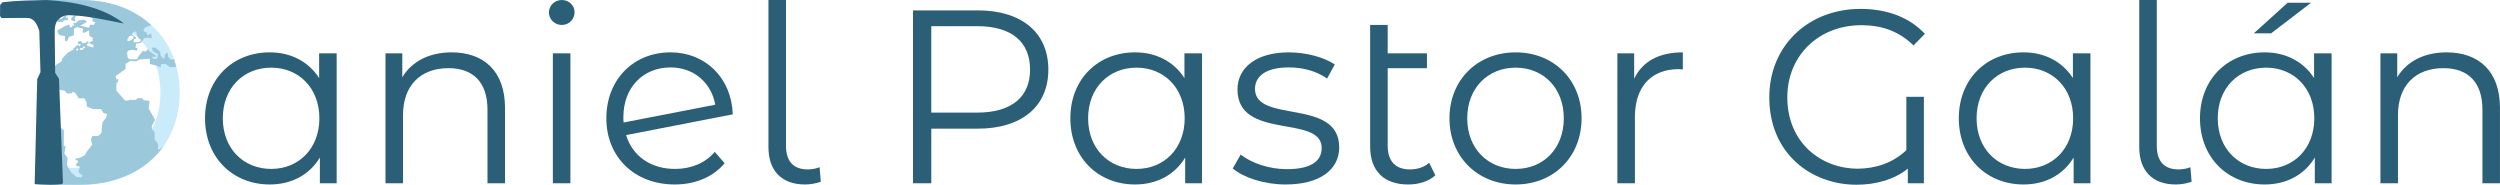 <?xml version="1.0" encoding="UTF-8" standalone="no"?>
<!-- Created with Inkscape (http://www.inkscape.org/) -->

<svg
   xmlns:dc="http://purl.org/dc/elements/1.1/"
   xmlns:cc="http://creativecommons.org/ns#"
   xmlns:rdf="http://www.w3.org/1999/02/22-rdf-syntax-ns#"
   xmlns:svg="http://www.w3.org/2000/svg"
   xmlns="http://www.w3.org/2000/svg"
   xmlns:sodipodi="http://sodipodi.sourceforge.net/DTD/sodipodi-0.dtd"
   xmlns:inkscape="http://www.inkscape.org/namespaces/inkscape"
   width="299.117"
   height="22.106"
   viewBox="0 0 280.422 20.725"
   id="svg4553"
   version="1.1"
   inkscape:version="0.92.2 5c3e80d, 2017-08-06"
   sodipodi:docname="logo2.svg"
   inkscape:export-filename="/Users/danielpastorgalan/Dropbox/01-Shared work in progress/icon-.png"
   inkscape:export-xdpi="96"
   inkscape:export-ydpi="96">
  <defs
     id="defs4555" />
  <sodipodi:namedview
     id="base"
     pagecolor="#ffffff"
     bordercolor="#666666"
     borderopacity="1.0"
     inkscape:pageopacity="0.0"
     inkscape:pageshadow="2"
     inkscape:zoom="1.4142136"
     inkscape:cx="249.99284"
     inkscape:cy="-176.52792"
     inkscape:document-units="px"
     inkscape:current-layer="text822"
     showgrid="false"
     inkscape:window-width="1402"
     inkscape:window-height="855"
     inkscape:window-x="43"
     inkscape:window-y="81"
     inkscape:window-maximized="0"
     fit-margin-top="0"
     fit-margin-left="0"
     fit-margin-right="0"
     fit-margin-bottom="0"
     units="px"
     inkscape:snap-page="true"
     inkscape:snap-bbox="true"
     inkscape:snap-center="true"
     inkscape:snap-others="false"
     inkscape:object-nodes="false"
     inkscape:snap-nodes="false"
     showguides="false" />
  <g
     inkscape:label="Layer 1"
     inkscape:groupmode="layer"
     id="layer1"
     transform="translate(-17.713,-23.429)">
    <g
       aria-label=" D "
       style="font-style:normal;font-variant:normal;font-weight:normal;font-stretch:normal;font-size:42.857px;line-height:125%;font-family:'Montserrat Alternates';-inkscape-font-specification:'Montserrat Alternates';text-align:start;text-anchor:start;opacity:1;fill:#2b5f77;fill-opacity:1;stroke:none;stroke-width:3.62;stroke-linecap:butt;stroke-linejoin:miter;stroke-miterlimit:4;stroke-dasharray:none;stroke-dashoffset:0;stroke-opacity:1;paint-order:markers fill stroke"
       id="text821"
       transform="matrix(0.691,0,0,0.691,5.479,7.247)">
      <path
         d="m 32.863,26.317 c 6.685,0.86 10.881,5.615 10.881,12.118 0,7.2 -5.143,12.257 -13.114,12.257 h -5.121 l 0.579,2.743 H 30.801 c 9.6,0 16.071,-6.171 16.071,-15 0,-8.829 -6.471,-15 -16.071,-15"
         style="font-style:normal;font-variant:normal;font-weight:normal;font-stretch:normal;font-family:'Montserrat Alternates';-inkscape-font-specification:'Montserrat Alternates';fill:#c9ebfa;fill-opacity:1;stroke-width:3.62"
         id="path827"
         inkscape:connector-curvature="0"
         sodipodi:nodetypes="cssccssc" />
    </g>
    <path
       sodipodi:nodetypes="ccccccccccccccccccccccccccccccccccccccccccccccccccccccccczccccccccccccccccccccccccccccccccccccccccccccccccccccccccccccccccccccccccccccccccccccccccccccccccccccccccccccccccccccccccccccccccccccccccccccccccccccccccccccccccccccccccccccccccccccccccccccccccccccccccccccccccccccccccccccccccccccccccccccccccccc"
       style="fill:#9cc8dc;fill-opacity:1;stroke:none;stroke-width:1.111"
       id="path2"
       d="m 35.415,30.832 0.177,0.128 0.165,4.46e-4 -1.1e-5,-0.32 0.52,-0.051 0.494,0.371 0.691,-3.4e-5 c -0.075,-0.279 -0.143,-0.635 -0.219,-0.865 l -0.409,0.009 -0.266,-0.294 -0.051,-0.473 -0.273,0.15 -0.146,0.578 -0.393,-0.422 -0.016,-0.399 -0.38,-0.33 -0.14,-0.14 -0.44,2.1e-5 0.138,0.396 0.53,0.298 0.092,0.099 -0.115,0.058 0.005,0.313 -0.258,0.109 -0.22,-0.049 -0.138,-0.197 0.359,0.019 0.097,-0.132 -0.794,-0.54 -0.061,-0.23 -0.323,0.294 -0.327,-0.068 -0.498,0.652 -0.098,0.256 -0.319,0.029 -0.471,0.003 -0.282,-0.133 -0.083,-0.564 0.101,-0.269 0.48,-0.106 0.523,0.106 0.064,-0.292 -0.222,-0.053 0.076,-0.454 0.527,-0.083 0.368,-0.524 0.38,-0.064 0.343,0.051 0.127,-4.8e-5 -0.07,-0.492 -0.417,0.169 -0.147,-0.368 -0.242,-0.034 -0.046,-0.252 0.197,-0.217 0.469,-0.186 0.208,-0.074 c -1.42,-1.284 -3.899,-2.804 -7.816,-2.809 -3.917,-0.004 -1.973,-9.67e-4 -3.963,-0.009 l -0.492,2.072 0.229,0.128 0.431,0.094 0.034,0.171 0.685,0.025 -0.093,-0.222 -0.609,-0.017 0.143,-0.136 -0.05,-0.162 -0.55,1e-6 0.6,-0.452 0.575,-5.1e-5 0.27,0.375 0.449,0.025 0.27,-0.264 0.203,0.102 -0.373,0.367 c 0,0 -0.515,0.009 -0.49,0.009 0.025,-2.7e-4 0.043,0.358 0.043,0.358 l 0.625,-0.017 0.068,-0.17 0.431,-0.026 0.051,-0.256 -0.254,-0.043 0.085,-0.23 0.194,-0.059 0.677,0.034 -0.373,0.341 0.06,0.264 0.389,0.06 -0.025,-0.477 0.372,-0.196 0.66,-0.077 0.955,0.426 5.5e-5,0.367 0.304,0.077 -0.153,0.29 -0.431,2.4e-5 -0.128,0.332 -0.985,-0.234 0.775,-0.416 -0.295,-0.253 -0.668,0.085 -0.058,0.061 -0.002,-4.95e-4 -0.01,0.014 -0.192,0.202 -0.318,0.026 0.025,0.16 0.111,0.046 -0.004,0.053 -0.259,0.037 -0.019,0.151 -0.247,0.013 -0.045,-0.301 -0.444,0.136 -0.907,0.535 0.102,0.377 0.254,0.167 0.507,0.07 1.3e-5,0.581 0.235,-0.038 0.216,-0.454 0.539,-0.172 -8e-6,-0.697 0.3,-0.228 0.725,0.173 -0.051,0.461 0.195,3e-6 0.533,-0.264 0.026,0.605 0.388,0.239 -0.016,0.359 -0.372,0.128 0.025,0.119 0.448,0.206 -0.009,0.247 -0.13,0.011 c -4.38e-4,-0.004 -0.001,-0.007 -0.001,-0.007 l -0.565,-0.176 -0.024,-0.183 -4.03e-4,-5e-6 0.165,-0.115 -1.09e-4,-0.167 -0.178,-0.045 -0.044,0.154 -0.312,0.049 -0.031,-0.01 4.3e-5,0.016 -0.108,0.016 -0.088,-0.179 -0.102,-0.045 -0.222,1.7e-5 -0.101,0.084 6.1e-5,0.185 0.19,0.064 0.188,0.027 -0.042,0.019 -0.171,0.191 -0.075,-0.095 -0.165,-0.044 -0.451,0.427 0.059,0.049 -0.665,0.371 -0.626,0.656 -0.043,0.292 -0.627,0.416 -0.311,0.315 0.034,0.631 -0.431,-0.202 0.003,-0.369 -0.274,2.875 0.812,0.139 0.516,-0.601 0.626,0.128 0.22,0.308 0.6,-0.036 0.017,-0.179 0.33,0.161 0.372,0.588 0.642,0.009 0.237,0.418 0.034,0.511 0.711,0.272 0.896,0.009 0.262,0.434 0.397,0.128 -0.076,0.359 -0.435,0.557 -0.127,1.235 -0.393,0.313 -0.583,-0.017 -0.194,0.341 0.144,0.64 -0.635,0.818 -0.203,0.375 -0.605,0.293 -0.398,0.061 -0.016,0.17 0.279,0.081 -0.034,0.183 -0.25,0.243 0.152,0.193 0.301,0.008 -0.017,0.234 -0.08,0.231 -0.026,0.187 0.445,0.378 -0.059,0.196 -0.606,-0.012 -0.603,-0.53 -0.469,-0.832 0.065,-0.803 -0.355,-0.478 0.144,-0.809 -0.211,-0.059 -2e-6,-1.756 c 0,0 -0.592,-0.452 -0.626,-0.452 -0.034,-5.4e-5 -0.313,-0.077 -0.313,-0.077 l -0.059,-0.332 -0.769,-0.972 0.076,-0.349 0.025,-0.571 0.533,-0.375 -0.609,9.239 3.546,0.005 c 4.207,0.007 7.485,-1.696 9.33,-4.25 l -0.562,0.364 1.7e-5,-0.682 -0.388,-0.527 2.6e-5,-0.82 -0.296,-0.298 -0.026,-0.341 0.377,-0.725 -0.714,-1.27 0.084,-0.862 -0.642,-0.067 -0.237,-0.239 -0.432,3.8e-5 -0.219,0.204 -0.762,-5.2e-5 -0.026,0.068 -0.423,5.5e-5 -0.972,-1.116 0.008,-0.87 0.161,-0.059 0.06,-0.333 -0.228,-1.4e-5 -0.093,-0.349 1.124,-0.818 -3.3e-5,-0.58 0.55,-0.308 0.223,0.022 0.453,-1.7e-5 0.354,-0.192 1.142,-0.09 -1.6e-5,0.588 z m -2.855,-3.657 0.093,-0.144 0.335,-0.068 0.084,0.409 0.178,0.289 0.118,0.137 0.215,0.085 -0.203,0.243 -0.393,0.038 -0.296,2.3e-5 0.033,-0.354 0.246,-0.051 -0.021,-0.166 -0.229,-0.145 -0.16,-0.111 z m -0.549,0.639 0.203,-0.328 0.274,-0.064 0.195,0.085 -0.018,0.222 -0.419,0.298 -0.236,1.2e-5 3.3e-5,-0.213 z m -5.53,1.261 -0.212,0.018 0.011,-0.148 0.095,-0.119 0.127,0.101 z m 0.743,-0.262 -0.145,0.012 -0.029,0.141 -0.112,0.07 -0.179,0.015 c -0.006,-0.042 -0.01,-0.074 -0.01,-0.074 l -0.069,-6.6e-5 3.25e-4,-0.152 0.292,-9e-6 0.06,-0.157 0.116,-0.002 0.132,0.028 z"
       inkscape:connector-curvature="0" />
    <path
       sodipodi:nodetypes="ccccccccccccccsccccccscc"
       inkscape:connector-curvature="0"
       id="path1381-6"
       d="m 31.622,26.071 c -2.305,-1.792 -5.49,-2.463 -8.714,-2.641 -1.654,0.041 -3.233,0.049 -4.888,0.246 l -0.008,-0.006 -0.292,0.315 -0.007,1.241 0.155,0.224 0.002,-0.002 c 1,0.021 1.998,-0.028 2.904,-0.002 0.79,-6.6e-4 1.131,0.798 1.343,1.454 l 0.131,4.625 -0.365,0.786 -0.287,11.702 0.035,0.076 c 0.178,0.015 0.386,0.029 0.61,0.04 0.765,0.037 1.731,0.039 2.422,-0.048 0.036,-0.048 0.072,-0.095 0.108,-0.143 L 24.324,32.27 23.897,31.591 23.843,26.907 c 0.032,-0.683 0.103,-1.403 1.227,-1.758 0.127,-0.011 0.255,-0.016 0.386,-0.015 1.954,0.024 4.467,0.613 6.166,0.936 z"
       style="fill:#2b5f77;fill-opacity:1;fill-rule:evenodd;stroke:none;stroke-width:0;stroke-linecap:butt;stroke-linejoin:miter;stroke-miterlimit:4;stroke-dasharray:none;stroke-opacity:1" />
    <g
       aria-label="aniel Pastor Galán"
       style="font-style:normal;font-variant:normal;font-weight:normal;font-stretch:normal;font-size:27.702px;line-height:125%;font-family:'Montserrat Alternates';-inkscape-font-specification:'Montserrat Alternates';text-align:end;text-anchor:end;opacity:1;fill:#2b5f77;fill-opacity:1;stroke:none;stroke-width:2.5;stroke-linecap:butt;stroke-linejoin:miter;stroke-miterlimit:4;stroke-dasharray:none;stroke-dashoffset:0;stroke-opacity:1;paint-order:markers fill stroke"
       id="text822">
      <path
         d="m 53.506,29.413 v 2.77 c -1.219,-1.884 -3.213,-2.881 -5.54,-2.881 -4.155,0 -7.258,2.992 -7.258,7.396 0,4.405 3.103,7.424 7.258,7.424 2.41,0 4.432,-1.053 5.623,-3.019 v 2.881 h 1.884 V 29.413 Z m -5.374,12.964 c -3.103,0 -5.43,-2.272 -5.43,-5.679 0,-3.407 2.327,-5.679 5.43,-5.679 3.075,0 5.402,2.272 5.402,5.679 0,3.407 -2.327,5.679 -5.402,5.679 z"
         style="font-style:normal;font-variant:normal;font-weight:normal;font-stretch:normal;font-family:'Montserrat Alternates';-inkscape-font-specification:'Montserrat Alternates';text-align:end;text-anchor:end;fill:#2b5f77;fill-opacity:1;stroke-width:2.5"
         id="path851"
         inkscape:connector-curvature="0" />
      <path
         d="m 68.374,29.302 c -2.521,0 -4.488,1.025 -5.54,2.798 v -2.687 h -1.884 v 14.571 h 1.967 v -7.646 c 0,-3.324 1.967,-5.263 5.097,-5.263 2.77,0 4.377,1.579 4.377,4.654 v 8.255 h 1.967 v -8.449 c 0,-4.183 -2.438,-6.233 -5.984,-6.233 z"
         style="font-style:normal;font-variant:normal;font-weight:normal;font-stretch:normal;font-family:'Montserrat Alternates';-inkscape-font-specification:'Montserrat Alternates';text-align:end;text-anchor:end;fill:#2b5f77;fill-opacity:1;stroke-width:2.5"
         id="path853"
         inkscape:connector-curvature="0" />
      <path
         d="m 80.722,26.227 c 0.831,0 1.44,-0.637 1.44,-1.44 0,-0.748 -0.637,-1.357 -1.44,-1.357 -0.803,0 -1.44,0.637 -1.44,1.385 0,0.776 0.637,1.413 1.44,1.413 z M 79.724,43.984 h 1.967 V 29.413 h -1.967 z"
         style="font-style:normal;font-variant:normal;font-weight:normal;font-stretch:normal;font-family:'Montserrat Alternates';-inkscape-font-specification:'Montserrat Alternates';text-align:end;text-anchor:end;fill:#2b5f77;fill-opacity:1;stroke-width:2.5"
         id="path855"
         inkscape:connector-curvature="0" />
      <path
         d="m 93.424,42.377 c -2.715,0 -4.765,-1.44 -5.485,-3.795 l 11.967,-2.327 c -0.139,-4.1 -3.075,-6.953 -6.981,-6.953 -4.183,0 -7.202,3.075 -7.202,7.396 0,4.321 3.13,7.424 7.673,7.424 2.299,0 4.294,-0.831 5.596,-2.382 L 97.884,40.466 c -1.08,1.274 -2.659,1.911 -4.46,1.911 z M 92.925,30.992 c 2.687,0 4.598,1.801 5.014,4.183 l -10.277,1.995 c -0.028,-0.194 -0.028,-0.388 -0.028,-0.609 0,-3.297 2.188,-5.568 5.291,-5.568 z"
         style="font-style:normal;font-variant:normal;font-weight:normal;font-stretch:normal;font-family:'Montserrat Alternates';-inkscape-font-specification:'Montserrat Alternates';text-align:end;text-anchor:end;fill:#2b5f77;fill-opacity:1;stroke-width:2.5"
         id="path857"
         inkscape:connector-curvature="0" />
      <path
         d="m 108.009,44.122 c 0.582,0 1.219,-0.111 1.773,-0.305 l -0.139,-1.634 c -0.305,0.139 -0.803,0.249 -1.33,0.249 -1.634,0 -2.438,-0.942 -2.438,-2.659 V 23.429 h -1.967 v 16.51 c 0,2.604 1.44,4.183 4.1,4.183 z"
         style="font-style:normal;font-variant:normal;font-weight:normal;font-stretch:normal;font-family:'Montserrat Alternates';-inkscape-font-specification:'Montserrat Alternates';text-align:end;text-anchor:end;fill:#2b5f77;fill-opacity:1;stroke-width:2.5"
         id="path859"
         inkscape:connector-curvature="0" />
      <path
         d="m 127.381,24.593 h -7.258 v 19.391 h 2.05 v -6.122 h 5.208 c 4.931,0 7.923,-2.493 7.923,-6.621 0,-4.155 -2.992,-6.648 -7.923,-6.648 z m -0.055,11.468 h -5.153 v -9.696 h 5.153 c 3.878,0 5.928,1.773 5.928,4.875 0,3.047 -2.05,4.82 -5.928,4.82 z"
         style="font-style:normal;font-variant:normal;font-weight:normal;font-stretch:normal;font-family:'Montserrat Alternates';-inkscape-font-specification:'Montserrat Alternates';text-align:end;text-anchor:end;fill:#2b5f77;fill-opacity:1;stroke-width:2.5"
         id="path861"
         inkscape:connector-curvature="0" />
      <path
         d="m 150.57,29.413 v 2.77 c -1.219,-1.884 -3.213,-2.881 -5.54,-2.881 -4.155,0 -7.258,2.992 -7.258,7.396 0,4.405 3.103,7.424 7.258,7.424 2.41,0 4.432,-1.053 5.623,-3.019 v 2.881 h 1.884 V 29.413 Z m -5.374,12.964 c -3.103,0 -5.43,-2.272 -5.43,-5.679 0,-3.407 2.327,-5.679 5.43,-5.679 3.075,0 5.402,2.272 5.402,5.679 0,3.407 -2.327,5.679 -5.402,5.679 z"
         style="font-style:normal;font-variant:normal;font-weight:normal;font-stretch:normal;font-family:'Montserrat Alternates';-inkscape-font-specification:'Montserrat Alternates';text-align:end;text-anchor:end;fill:#2b5f77;fill-opacity:1;stroke-width:2.5"
         id="path863"
         inkscape:connector-curvature="0" />
      <path
         d="m 161.92,44.122 c 3.795,0 6.011,-1.634 6.011,-4.155 0,-5.596 -9.446,-2.632 -9.446,-6.565 0,-1.385 1.163,-2.41 3.795,-2.41 1.496,0 3.019,0.36 4.294,1.247 l 0.859,-1.579 c -1.219,-0.831 -3.269,-1.357 -5.153,-1.357 -3.712,0 -5.762,1.773 -5.762,4.155 0,5.762 9.446,2.77 9.446,6.565 0,1.44 -1.136,2.382 -3.906,2.382 -2.05,0 -4.017,-0.72 -5.18,-1.634 l -0.886,1.551 c 1.191,1.025 3.518,1.801 5.928,1.801 z"
         style="font-style:normal;font-variant:normal;font-weight:normal;font-stretch:normal;font-family:'Montserrat Alternates';-inkscape-font-specification:'Montserrat Alternates';text-align:end;text-anchor:end;fill:#2b5f77;fill-opacity:1;stroke-width:2.5"
         id="path865"
         inkscape:connector-curvature="0" />
      <path
         d="m 178.023,41.685 c -0.554,0.499 -1.33,0.748 -2.161,0.748 -1.634,0 -2.493,-0.942 -2.493,-2.659 v -8.698 h 4.405 v -1.662 h -4.405 v -3.186 h -1.967 v 13.657 c 0,2.687 1.524,4.238 4.266,4.238 1.136,0 2.299,-0.332 3.047,-1.025 z"
         style="font-style:normal;font-variant:normal;font-weight:normal;font-stretch:normal;font-family:'Montserrat Alternates';-inkscape-font-specification:'Montserrat Alternates';text-align:end;text-anchor:end;fill:#2b5f77;fill-opacity:1;stroke-width:2.5"
         id="path867"
         inkscape:connector-curvature="0" />
      <path
         d="m 187.722,44.122 c 4.266,0 7.396,-3.103 7.396,-7.424 0,-4.321 -3.13,-7.396 -7.396,-7.396 -4.266,0 -7.424,3.075 -7.424,7.396 0,4.321 3.158,7.424 7.424,7.424 z m 0,-1.745 c -3.103,0 -5.43,-2.272 -5.43,-5.679 0,-3.407 2.327,-5.679 5.43,-5.679 3.103,0 5.402,2.272 5.402,5.679 0,3.407 -2.299,5.679 -5.402,5.679 z"
         style="font-style:normal;font-variant:normal;font-weight:normal;font-stretch:normal;font-family:'Montserrat Alternates';-inkscape-font-specification:'Montserrat Alternates';text-align:end;text-anchor:end;fill:#2b5f77;fill-opacity:1;stroke-width:2.5"
         id="path869"
         inkscape:connector-curvature="0" />
      <path
         d="m 201.018,32.266 v -2.853 h -1.884 v 14.571 h 1.967 v -7.424 c 0,-3.435 1.856,-5.374 4.903,-5.374 0.139,0 0.305,0.028 0.471,0.028 V 29.302 c -2.687,0 -4.543,1.025 -5.457,2.964 z"
         style="font-style:normal;font-variant:normal;font-weight:normal;font-stretch:normal;font-family:'Montserrat Alternates';-inkscape-font-specification:'Montserrat Alternates';text-align:end;text-anchor:end;fill:#2b5f77;fill-opacity:1;stroke-width:2.5"
         id="path871"
         inkscape:connector-curvature="0" />
      <path
         d="m 231.548,40.272 c -1.496,1.44 -3.49,2.078 -5.457,2.078 -4.072,0 -7.895,-2.881 -7.895,-8.006 0,-4.682 3.518,-8.089 8.31,-8.089 2.272,0 4.211,0.665 5.845,2.272 l 1.274,-1.302 c -1.718,-1.856 -4.266,-2.798 -7.202,-2.798 -5.928,0 -10.25,4.183 -10.25,9.917 0,6.316 4.709,9.806 9.779,9.806 2.188,0 4.238,-0.582 5.762,-1.801 v 1.634 h 1.801 v -9.696 h -1.967 z"
         style="font-style:normal;font-variant:normal;font-weight:normal;font-stretch:normal;font-family:'Montserrat Alternates';-inkscape-font-specification:'Montserrat Alternates';text-align:end;text-anchor:end;fill:#2b5f77;fill-opacity:1;stroke-width:2.5"
         id="path873"
         inkscape:connector-curvature="0" />
      <path
         d="m 250.231,29.413 v 2.77 c -1.219,-1.884 -3.213,-2.881 -5.54,-2.881 -4.155,0 -7.258,2.992 -7.258,7.396 0,4.405 3.103,7.424 7.258,7.424 2.41,0 4.432,-1.053 5.623,-3.019 v 2.881 h 1.884 V 29.413 Z m -5.374,12.964 c -3.103,0 -5.43,-2.272 -5.43,-5.679 0,-3.407 2.327,-5.679 5.43,-5.679 3.075,0 5.402,2.272 5.402,5.679 0,3.407 -2.327,5.679 -5.402,5.679 z"
         style="font-style:normal;font-variant:normal;font-weight:normal;font-stretch:normal;font-family:'Montserrat Alternates';-inkscape-font-specification:'Montserrat Alternates';text-align:end;text-anchor:end;fill:#2b5f77;fill-opacity:1;stroke-width:2.5"
         id="path875"
         inkscape:connector-curvature="0" />
      <path
         d="m 261.775,44.122 c 0.582,0 1.219,-0.111 1.773,-0.305 l -0.139,-1.634 c -0.305,0.139 -0.803,0.249 -1.33,0.249 -1.634,0 -2.438,-0.942 -2.438,-2.659 V 23.429 h -1.967 v 16.51 c 0,2.604 1.44,4.183 4.1,4.183 z"
         style="font-style:normal;font-variant:normal;font-weight:normal;font-stretch:normal;font-family:'Montserrat Alternates';-inkscape-font-specification:'Montserrat Alternates';text-align:end;text-anchor:end;fill:#2b5f77;fill-opacity:1;stroke-width:2.5"
         id="path877"
         inkscape:connector-curvature="0" />
      <path
         d="m 276.951,23.734 h -2.632 l -3.795,3.435 h 1.939 z m 0.332,5.679 v 2.77 c -1.219,-1.884 -3.213,-2.881 -5.54,-2.881 -4.155,0 -7.258,2.992 -7.258,7.396 0,4.405 3.103,7.424 7.258,7.424 2.41,0 4.432,-1.053 5.623,-3.019 v 2.881 h 1.884 V 29.413 Z m -5.374,12.964 c -3.103,0 -5.43,-2.272 -5.43,-5.679 0,-3.407 2.327,-5.679 5.43,-5.679 3.075,0 5.402,2.272 5.402,5.679 0,3.407 -2.327,5.679 -5.402,5.679 z"
         style="font-style:normal;font-variant:normal;font-weight:normal;font-stretch:normal;font-family:'Montserrat Alternates';-inkscape-font-specification:'Montserrat Alternates';text-align:end;text-anchor:end;fill:#2b5f77;fill-opacity:1;stroke-width:2.5"
         id="path879"
         inkscape:connector-curvature="0" />
      <path
         d="m 292.152,29.302 c -2.521,0 -4.488,1.025 -5.54,2.798 v -2.687 h -1.884 v 14.571 h 1.967 v -7.646 c 0,-3.324 1.967,-5.263 5.097,-5.263 2.77,0 4.377,1.579 4.377,4.654 v 8.255 h 1.967 v -8.449 c 0,-4.183 -2.438,-6.233 -5.984,-6.233 z"
         style="font-style:normal;font-variant:normal;font-weight:normal;font-stretch:normal;font-family:'Montserrat Alternates';-inkscape-font-specification:'Montserrat Alternates';text-align:end;text-anchor:end;fill:#2b5f77;fill-opacity:1;stroke-width:2.5"
         id="path881"
         inkscape:connector-curvature="0" />
    </g>
  </g>
</svg>

